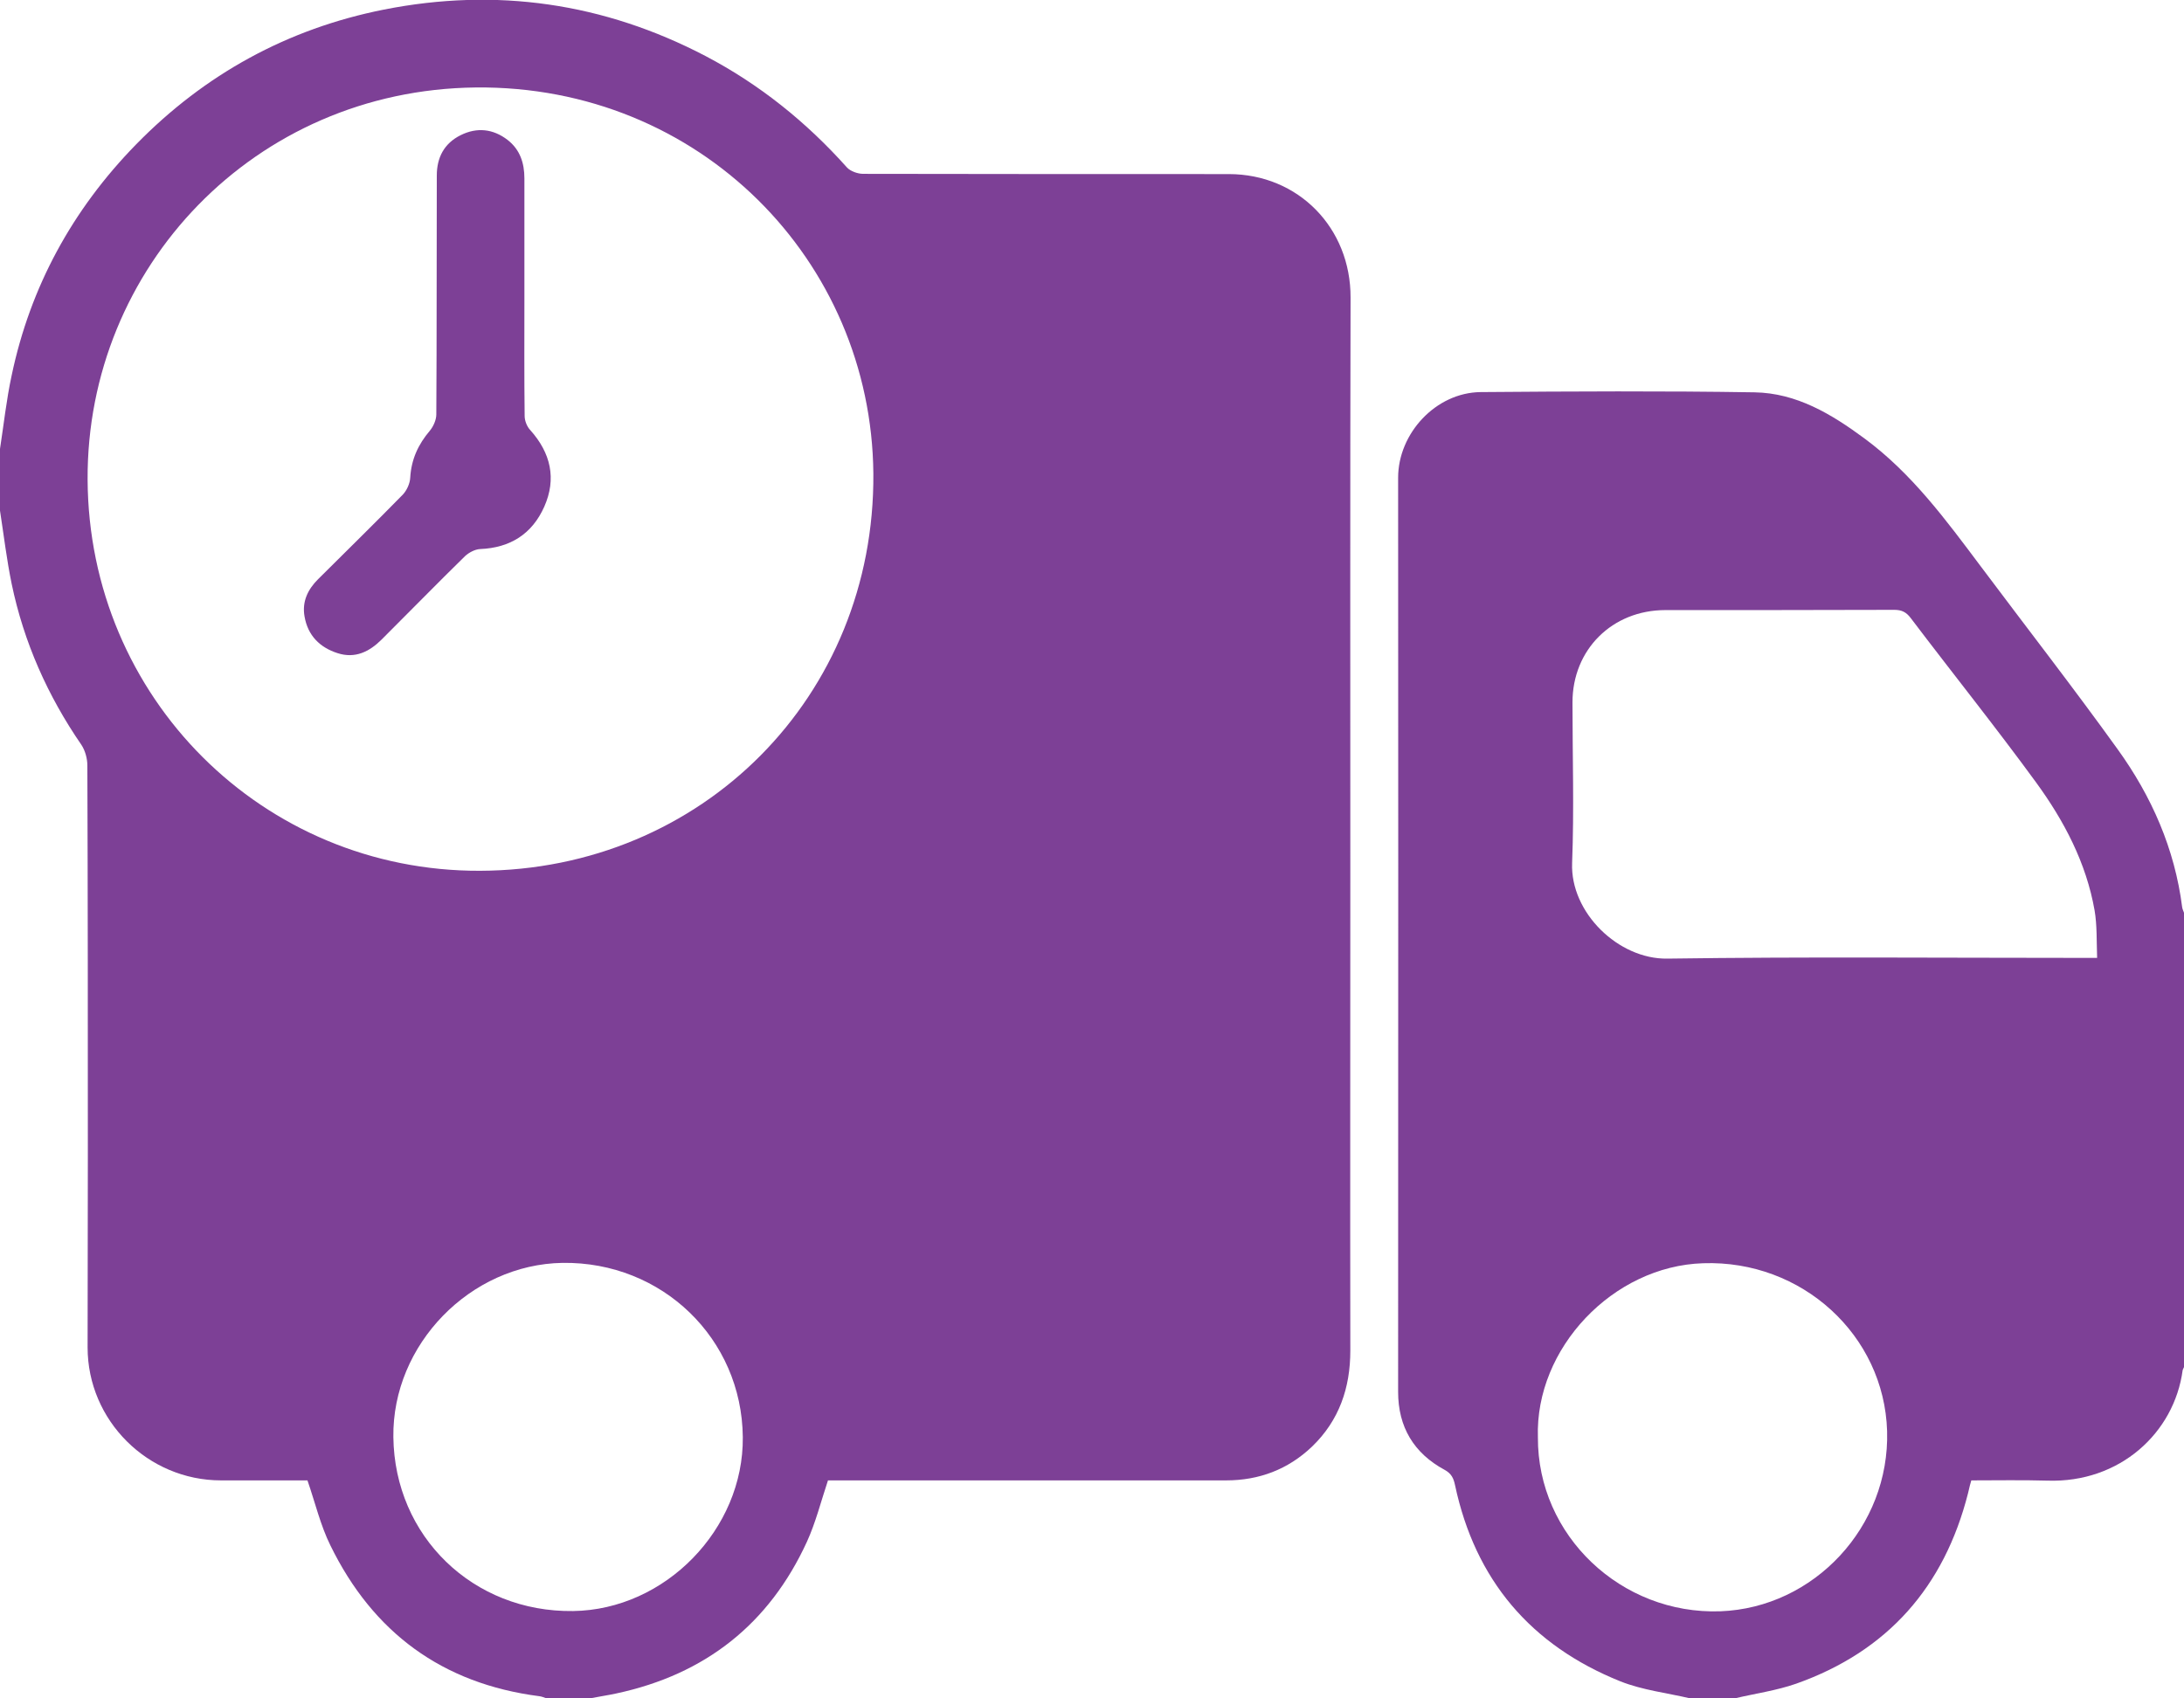<svg width="18" height="14" viewBox="0 0 18 14" fill="none" xmlns="http://www.w3.org/2000/svg">
<g clip-path="url(#clip0)">
<path d="M0 3.7C0.031 3.499 0.053 3.294 0.096 3.095C0.25 2.362 0.597 1.728 1.121 1.191C1.687 0.612 2.369 0.237 3.164 0.079C4.089 -0.104 4.975 0.023 5.815 0.462C6.261 0.696 6.646 1.006 6.981 1.381C7.01 1.412 7.069 1.433 7.114 1.433C8.118 1.435 9.121 1.435 10.127 1.435C10.702 1.435 11.133 1.88 11.131 2.453C11.127 4.037 11.129 5.619 11.129 7.203C11.129 8.514 11.127 9.823 11.129 11.134C11.129 11.44 11.037 11.709 10.814 11.924C10.616 12.113 10.377 12.203 10.105 12.203C9.045 12.203 7.987 12.203 6.926 12.203C6.891 12.203 6.856 12.203 6.824 12.203C6.766 12.377 6.723 12.55 6.65 12.71C6.339 13.387 5.813 13.802 5.081 13.959C5.013 13.974 4.942 13.984 4.872 13.998C4.748 13.998 4.623 13.998 4.5 13.998C4.482 13.992 4.463 13.984 4.445 13.982C3.645 13.879 3.074 13.457 2.723 12.739C2.641 12.573 2.598 12.388 2.534 12.203C2.303 12.203 2.062 12.203 1.822 12.203C1.217 12.203 0.722 11.709 0.722 11.107C0.722 10.58 0.724 10.053 0.724 9.527C0.724 8.454 0.724 7.381 0.72 6.31C0.72 6.253 0.702 6.187 0.671 6.14C0.393 5.736 0.196 5.294 0.096 4.812C0.055 4.613 0.031 4.41 0 4.209C0 4.039 0 3.87 0 3.7ZM3.956 7.178C5.785 7.172 7.212 5.742 7.198 3.903C7.182 2.147 5.766 0.702 3.921 0.721C2.095 0.741 0.714 2.208 0.722 3.952C0.73 5.75 2.166 7.184 3.956 7.178ZM3.242 11.846C3.252 12.665 3.899 13.291 4.723 13.28C5.482 13.27 6.13 12.605 6.122 11.846C6.114 11.034 5.457 10.399 4.637 10.41C3.876 10.422 3.232 11.083 3.242 11.846Z" fill="#7D4096"/>
<path d="M13.931 14C13.739 13.955 13.538 13.932 13.356 13.86C12.616 13.563 12.158 13.023 11.992 12.242C11.98 12.186 11.963 12.147 11.906 12.116C11.652 11.979 11.523 11.762 11.523 11.474C11.523 10.021 11.524 8.569 11.524 7.116C11.524 6.057 11.524 4.998 11.523 3.938C11.523 3.572 11.834 3.236 12.203 3.232C12.957 3.226 13.71 3.222 14.461 3.234C14.806 3.24 15.093 3.412 15.365 3.613C15.756 3.901 16.038 4.286 16.326 4.67C16.701 5.171 17.087 5.667 17.453 6.176C17.733 6.564 17.924 6.997 17.985 7.479C17.987 7.494 17.995 7.508 18 7.524C18 8.772 18 10.021 18 11.269C17.997 11.277 17.991 11.287 17.989 11.294C17.92 11.811 17.47 12.225 16.875 12.205C16.668 12.199 16.459 12.203 16.247 12.203C16.244 12.219 16.238 12.231 16.236 12.242C16.23 12.264 16.226 12.287 16.22 12.309C16.024 13.081 15.557 13.612 14.803 13.879C14.643 13.935 14.471 13.959 14.305 13.998C14.179 14 14.054 14 13.931 14ZM17.284 7.896C17.279 7.756 17.284 7.627 17.263 7.504C17.194 7.112 17.012 6.767 16.782 6.451C16.447 5.992 16.091 5.548 15.748 5.095C15.711 5.046 15.674 5.027 15.612 5.027C14.983 5.029 14.354 5.029 13.726 5.029C13.287 5.029 12.96 5.355 12.96 5.79C12.96 6.23 12.974 6.673 12.957 7.114C12.941 7.522 13.338 7.908 13.741 7.902C14.882 7.886 16.023 7.896 17.163 7.896C17.196 7.896 17.232 7.896 17.284 7.896ZM12.675 11.848C12.671 12.658 13.362 13.311 14.179 13.282C14.952 13.253 15.576 12.584 15.553 11.796C15.529 11.006 14.851 10.385 14.037 10.413C13.293 10.436 12.651 11.115 12.675 11.848Z" fill="#7D4096"/>
<path d="M4.322 2.444C4.322 2.772 4.32 3.1 4.324 3.429C4.324 3.468 4.343 3.517 4.371 3.546C4.539 3.734 4.588 3.946 4.486 4.176C4.386 4.401 4.206 4.516 3.956 4.526C3.915 4.528 3.864 4.555 3.833 4.584C3.602 4.81 3.375 5.043 3.144 5.273C3.044 5.372 2.927 5.431 2.782 5.384C2.635 5.337 2.537 5.238 2.51 5.082C2.488 4.959 2.537 4.859 2.621 4.775C2.856 4.541 3.091 4.311 3.32 4.077C3.353 4.042 3.379 3.985 3.381 3.937C3.39 3.786 3.447 3.663 3.543 3.55C3.572 3.515 3.596 3.461 3.596 3.416C3.6 2.76 3.598 2.103 3.6 1.447C3.6 1.299 3.66 1.182 3.797 1.114C3.93 1.048 4.063 1.061 4.183 1.153C4.286 1.233 4.322 1.344 4.322 1.471C4.322 1.795 4.322 2.119 4.322 2.444Z" fill="#7D4096"/>
</g>
<defs>
<clipPath id="clip0">
<rect width="18" height="14" fill="white"/>
</clipPath>
</defs>
</svg>

